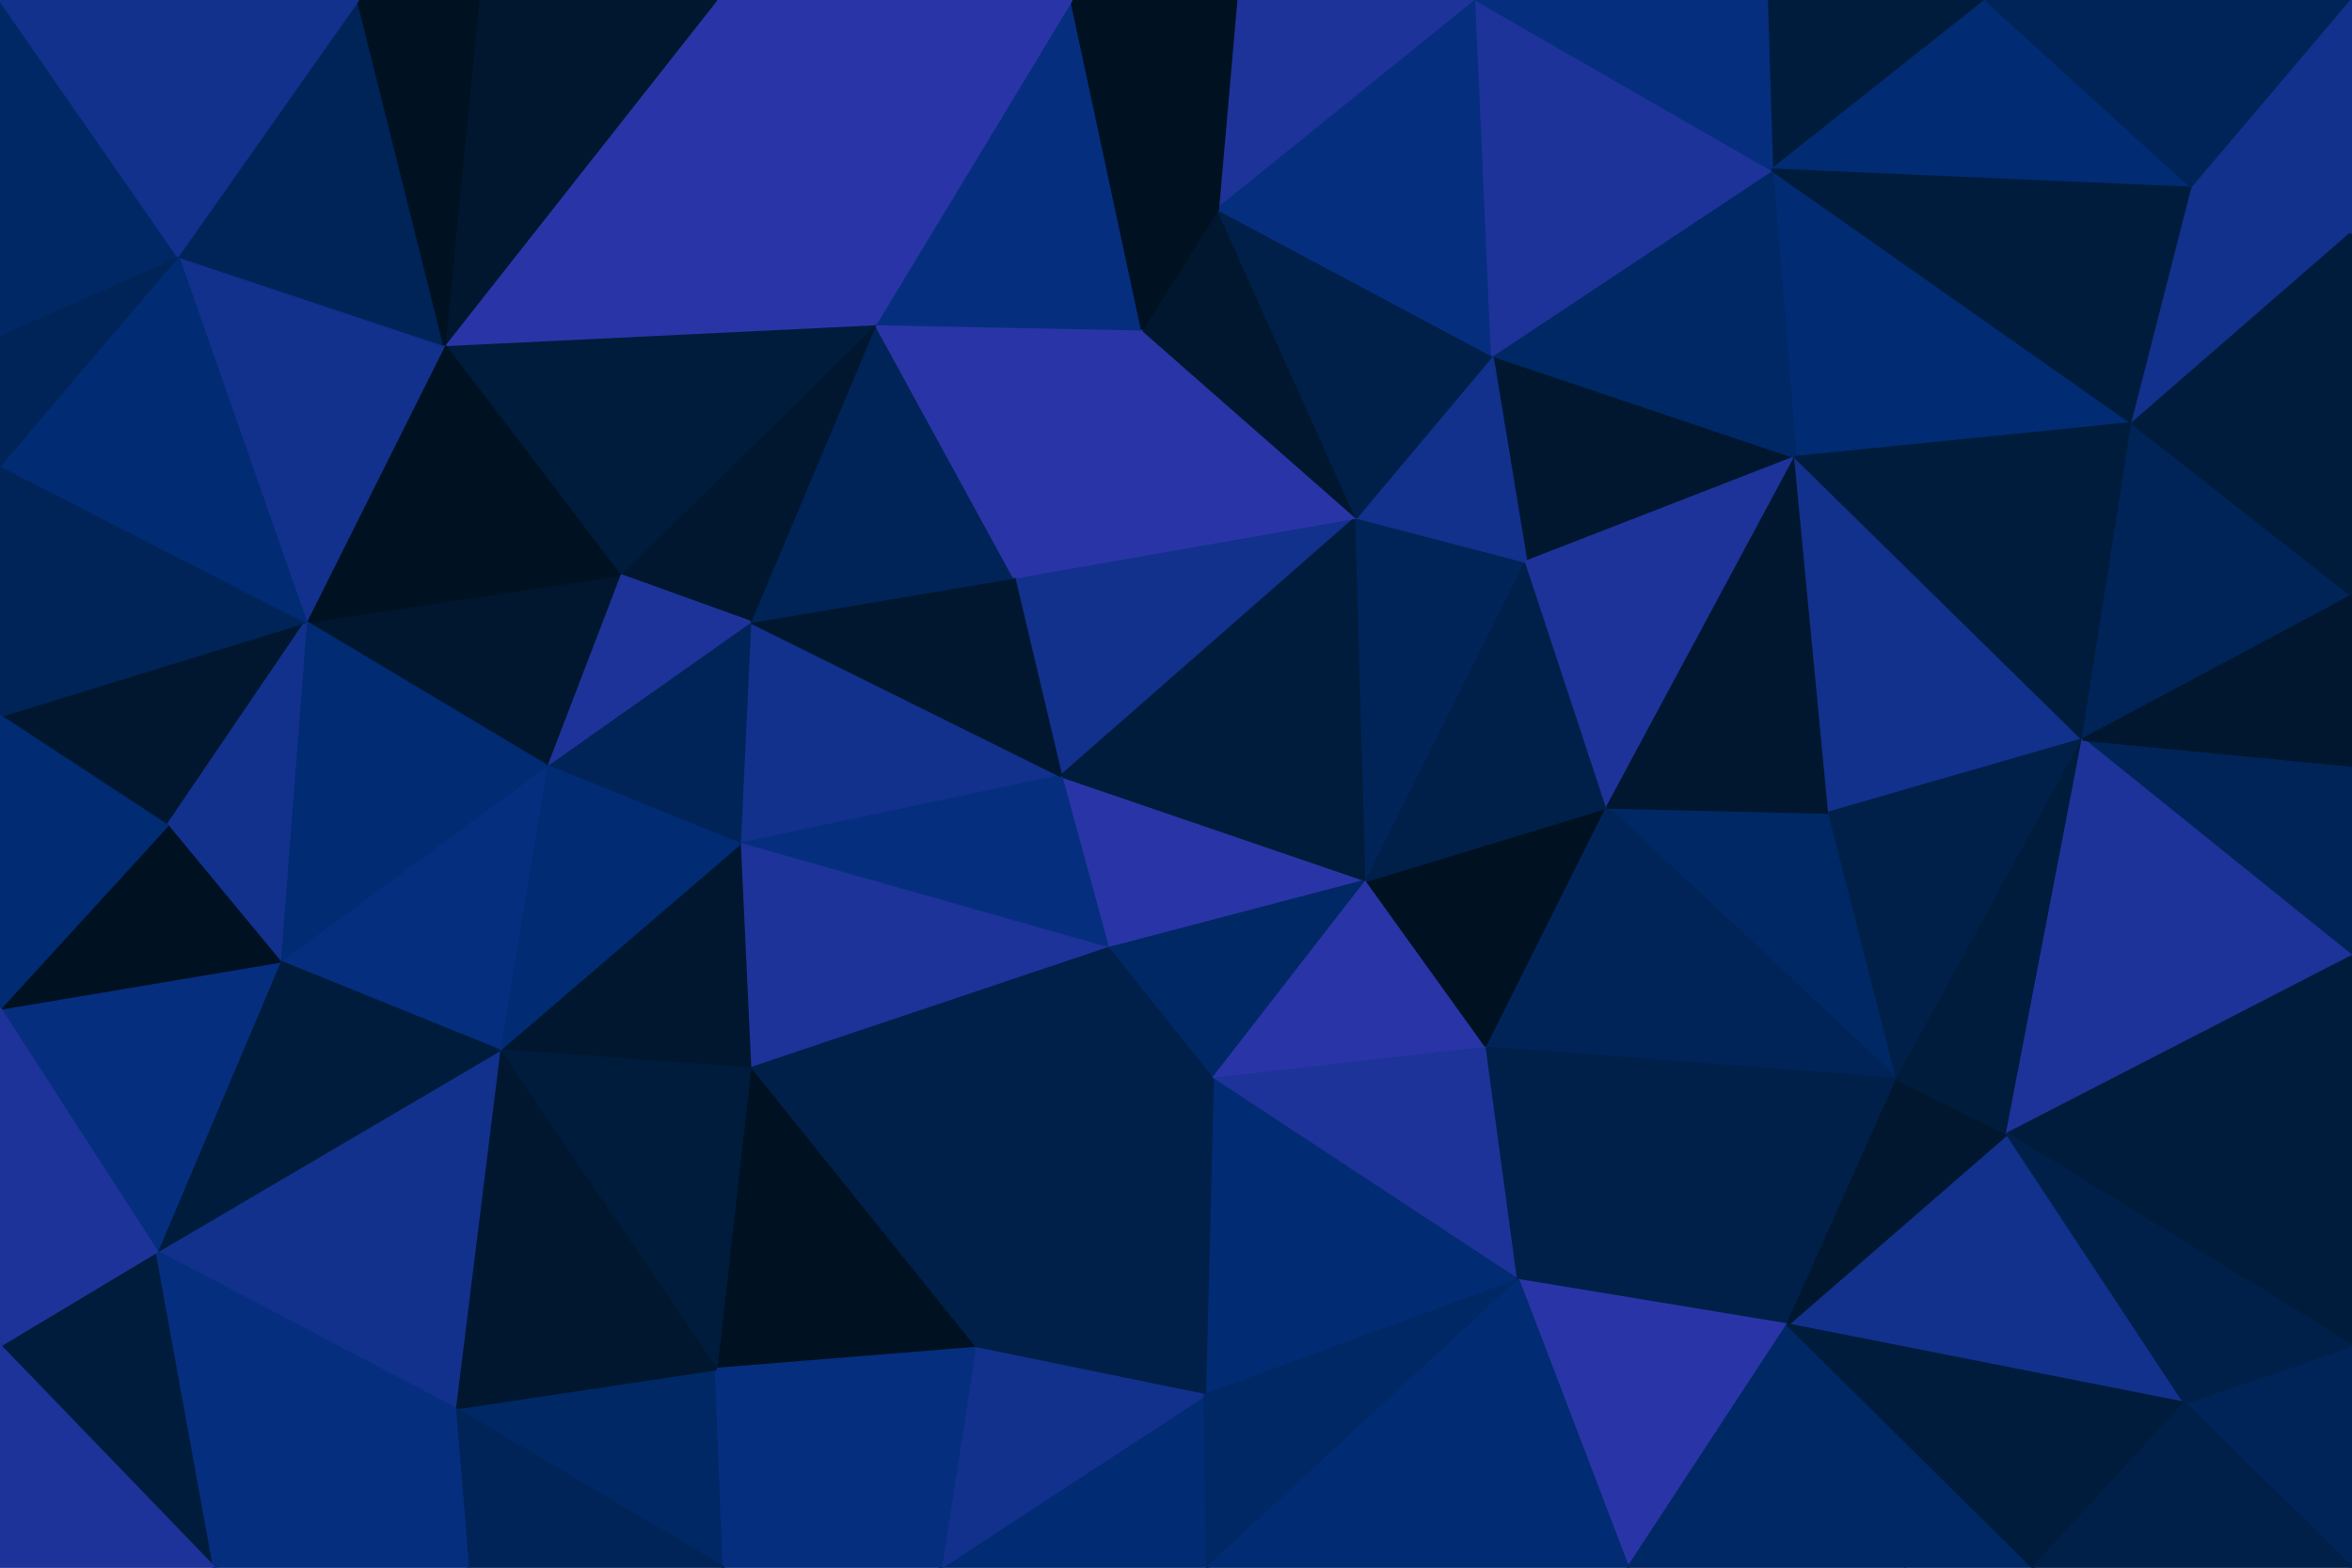 <svg id="visual" viewBox="0 0 900 600" width="900" height="600" xmlns="http://www.w3.org/2000/svg" xmlns:xlink="http://www.w3.org/1999/xlink" version="1.1"><g stroke-width="1" stroke-linejoin="bevel"><path d="M406 297L424 363L523 337Z" fill="#2935a6" stroke="#2935a6"></path><path d="M424 363L464 413L523 337Z" fill="#002865" stroke="#002865"></path><path d="M519 198L388 221L406 297Z" fill="#11318c" stroke="#11318c"></path><path d="M523 337L519 198L406 297Z" fill="#001c3c" stroke="#001c3c"></path><path d="M464 413L569 401L523 337Z" fill="#2935a6" stroke="#2935a6"></path><path d="M523 337L584 215L519 198Z" fill="#002458" stroke="#002458"></path><path d="M569 401L615 309L523 337Z" fill="#001122" stroke="#001122"></path><path d="M615 309L584 215L523 337Z" fill="#00204a" stroke="#00204a"></path><path d="M287 238L283 323L406 297Z" fill="#11318c" stroke="#11318c"></path><path d="M406 297L283 323L424 363Z" fill="#062e7f" stroke="#062e7f"></path><path d="M424 363L373 516L464 413Z" fill="#00204a" stroke="#00204a"></path><path d="M519 198L437 126L388 221Z" fill="#2935a6" stroke="#2935a6"></path><path d="M388 221L287 238L406 297Z" fill="#00172f" stroke="#00172f"></path><path d="M466 80L437 126L519 198Z" fill="#00172f" stroke="#00172f"></path><path d="M335 124L287 238L388 221Z" fill="#002458" stroke="#002458"></path><path d="M283 323L287 409L424 363Z" fill="#1d3399" stroke="#1d3399"></path><path d="M464 413L581 490L569 401Z" fill="#1d3399" stroke="#1d3399"></path><path d="M726 413L700 311L615 309Z" fill="#002865" stroke="#002865"></path><path d="M461 534L581 490L464 413Z" fill="#012b72" stroke="#012b72"></path><path d="M687 175L571 136L584 215Z" fill="#00172f" stroke="#00172f"></path><path d="M584 215L571 136L519 198Z" fill="#11318c" stroke="#11318c"></path><path d="M373 516L461 534L464 413Z" fill="#00204a" stroke="#00204a"></path><path d="M287 409L373 516L424 363Z" fill="#00204a" stroke="#00204a"></path><path d="M437 126L335 124L388 221Z" fill="#2935a6" stroke="#2935a6"></path><path d="M726 413L615 309L569 401Z" fill="#002458" stroke="#002458"></path><path d="M615 309L687 175L584 215Z" fill="#1d3399" stroke="#1d3399"></path><path d="M571 136L466 80L519 198Z" fill="#00204a" stroke="#00204a"></path><path d="M437 126L410 0L335 124Z" fill="#062e7f" stroke="#062e7f"></path><path d="M335 124L237 220L287 238Z" fill="#00172f" stroke="#00172f"></path><path d="M287 238L209 293L283 323Z" fill="#002458" stroke="#002458"></path><path d="M283 323L191 402L287 409Z" fill="#00172f" stroke="#00172f"></path><path d="M237 220L209 293L287 238Z" fill="#1d3399" stroke="#1d3399"></path><path d="M700 311L687 175L615 309Z" fill="#00172f" stroke="#00172f"></path><path d="M565 0L473 0L466 80Z" fill="#1d3399" stroke="#1d3399"></path><path d="M684 507L726 413L569 401Z" fill="#00204a" stroke="#00204a"></path><path d="M700 311L797 283L687 175Z" fill="#11318c" stroke="#11318c"></path><path d="M287 409L274 524L373 516Z" fill="#001122" stroke="#001122"></path><path d="M360 600L462 600L461 534Z" fill="#012b72" stroke="#012b72"></path><path d="M191 402L274 524L287 409Z" fill="#001c3c" stroke="#001c3c"></path><path d="M360 600L461 534L373 516Z" fill="#11318c" stroke="#11318c"></path><path d="M461 534L462 600L581 490Z" fill="#002865" stroke="#002865"></path><path d="M581 490L684 507L569 401Z" fill="#00204a" stroke="#00204a"></path><path d="M209 293L191 402L283 323Z" fill="#012b72" stroke="#012b72"></path><path d="M623 600L684 507L581 490Z" fill="#2935a6" stroke="#2935a6"></path><path d="M274 524L360 600L373 516Z" fill="#062e7f" stroke="#062e7f"></path><path d="M565 0L466 80L571 136Z" fill="#062e7f" stroke="#062e7f"></path><path d="M466 80L410 0L437 126Z" fill="#001122" stroke="#001122"></path><path d="M473 0L410 0L466 80Z" fill="#001122" stroke="#001122"></path><path d="M335 124L170 132L237 220Z" fill="#001c3c" stroke="#001c3c"></path><path d="M462 600L623 600L581 490Z" fill="#012b72" stroke="#012b72"></path><path d="M836 537L768 434L684 507Z" fill="#11318c" stroke="#11318c"></path><path d="M684 507L768 434L726 413Z" fill="#00172f" stroke="#00172f"></path><path d="M726 413L797 283L700 311Z" fill="#00204a" stroke="#00204a"></path><path d="M816 162L678 65L687 175Z" fill="#012b72" stroke="#012b72"></path><path d="M687 175L678 65L571 136Z" fill="#002865" stroke="#002865"></path><path d="M678 65L565 0L571 136Z" fill="#1d3399" stroke="#1d3399"></path><path d="M768 434L797 283L726 413Z" fill="#001c3c" stroke="#001c3c"></path><path d="M174 539L277 600L274 524Z" fill="#002865" stroke="#002865"></path><path d="M274 524L277 600L360 600Z" fill="#062e7f" stroke="#062e7f"></path><path d="M237 220L117 238L209 293Z" fill="#00172f" stroke="#00172f"></path><path d="M209 293L107 368L191 402Z" fill="#062e7f" stroke="#062e7f"></path><path d="M274 0L170 132L335 124Z" fill="#2935a6" stroke="#2935a6"></path><path d="M170 132L117 238L237 220Z" fill="#001122" stroke="#001122"></path><path d="M191 402L174 539L274 524Z" fill="#00172f" stroke="#00172f"></path><path d="M117 238L107 368L209 293Z" fill="#012b72" stroke="#012b72"></path><path d="M60 479L174 539L191 402Z" fill="#11318c" stroke="#11318c"></path><path d="M410 0L274 0L335 124Z" fill="#2935a6" stroke="#2935a6"></path><path d="M760 0L676 0L678 65Z" fill="#001c3c" stroke="#001c3c"></path><path d="M678 65L676 0L565 0Z" fill="#062e7f" stroke="#062e7f"></path><path d="M797 283L816 162L687 175Z" fill="#001c3c" stroke="#001c3c"></path><path d="M623 600L729 600L684 507Z" fill="#002865" stroke="#002865"></path><path d="M0 274L64 316L117 238Z" fill="#00172f" stroke="#00172f"></path><path d="M117 238L64 316L107 368Z" fill="#11318c" stroke="#11318c"></path><path d="M107 368L60 479L191 402Z" fill="#001c3c" stroke="#001c3c"></path><path d="M174 539L179 600L277 600Z" fill="#002458" stroke="#002458"></path><path d="M82 600L179 600L174 539Z" fill="#062e7f" stroke="#062e7f"></path><path d="M729 600L778 600L684 507Z" fill="#002865" stroke="#002865"></path><path d="M900 366L900 293L797 283Z" fill="#002458" stroke="#002458"></path><path d="M797 283L900 228L816 162Z" fill="#002458" stroke="#002458"></path><path d="M274 0L183 0L170 132Z" fill="#00172f" stroke="#00172f"></path><path d="M170 132L68 98L117 238Z" fill="#11318c" stroke="#11318c"></path><path d="M778 600L836 537L684 507Z" fill="#001c3c" stroke="#001c3c"></path><path d="M839 72L760 0L678 65Z" fill="#012b72" stroke="#012b72"></path><path d="M900 366L797 283L768 434Z" fill="#1d3399" stroke="#1d3399"></path><path d="M816 162L839 72L678 65Z" fill="#001c3c" stroke="#001c3c"></path><path d="M0 386L60 479L107 368Z" fill="#062e7f" stroke="#062e7f"></path><path d="M900 515L900 366L768 434Z" fill="#001c3c" stroke="#001c3c"></path><path d="M900 293L900 228L797 283Z" fill="#00172f" stroke="#00172f"></path><path d="M900 89L839 72L816 162Z" fill="#11318c" stroke="#11318c"></path><path d="M137 0L68 98L170 132Z" fill="#002458" stroke="#002458"></path><path d="M64 316L0 386L107 368Z" fill="#001122" stroke="#001122"></path><path d="M183 0L137 0L170 132Z" fill="#001122" stroke="#001122"></path><path d="M0 178L0 274L117 238Z" fill="#002458" stroke="#002458"></path><path d="M0 274L0 386L64 316Z" fill="#012b72" stroke="#012b72"></path><path d="M0 515L82 600L60 479Z" fill="#001c3c" stroke="#001c3c"></path><path d="M60 479L82 600L174 539Z" fill="#062e7f" stroke="#062e7f"></path><path d="M900 600L900 515L836 537Z" fill="#002458" stroke="#002458"></path><path d="M836 537L900 515L768 434Z" fill="#00204a" stroke="#00204a"></path><path d="M68 98L0 178L117 238Z" fill="#012b72" stroke="#012b72"></path><path d="M0 128L0 178L68 98Z" fill="#002458" stroke="#002458"></path><path d="M900 228L900 89L816 162Z" fill="#001c3c" stroke="#001c3c"></path><path d="M839 72L900 0L760 0Z" fill="#002458" stroke="#002458"></path><path d="M0 0L0 128L68 98Z" fill="#002865" stroke="#002865"></path><path d="M0 386L0 515L60 479Z" fill="#1d3399" stroke="#1d3399"></path><path d="M778 600L900 600L836 537Z" fill="#00204a" stroke="#00204a"></path><path d="M900 89L900 0L839 72Z" fill="#11318c" stroke="#11318c"></path><path d="M0 515L0 600L82 600Z" fill="#1d3399" stroke="#1d3399"></path><path d="M137 0L0 0L68 98Z" fill="#11318c" stroke="#11318c"></path></g></svg>